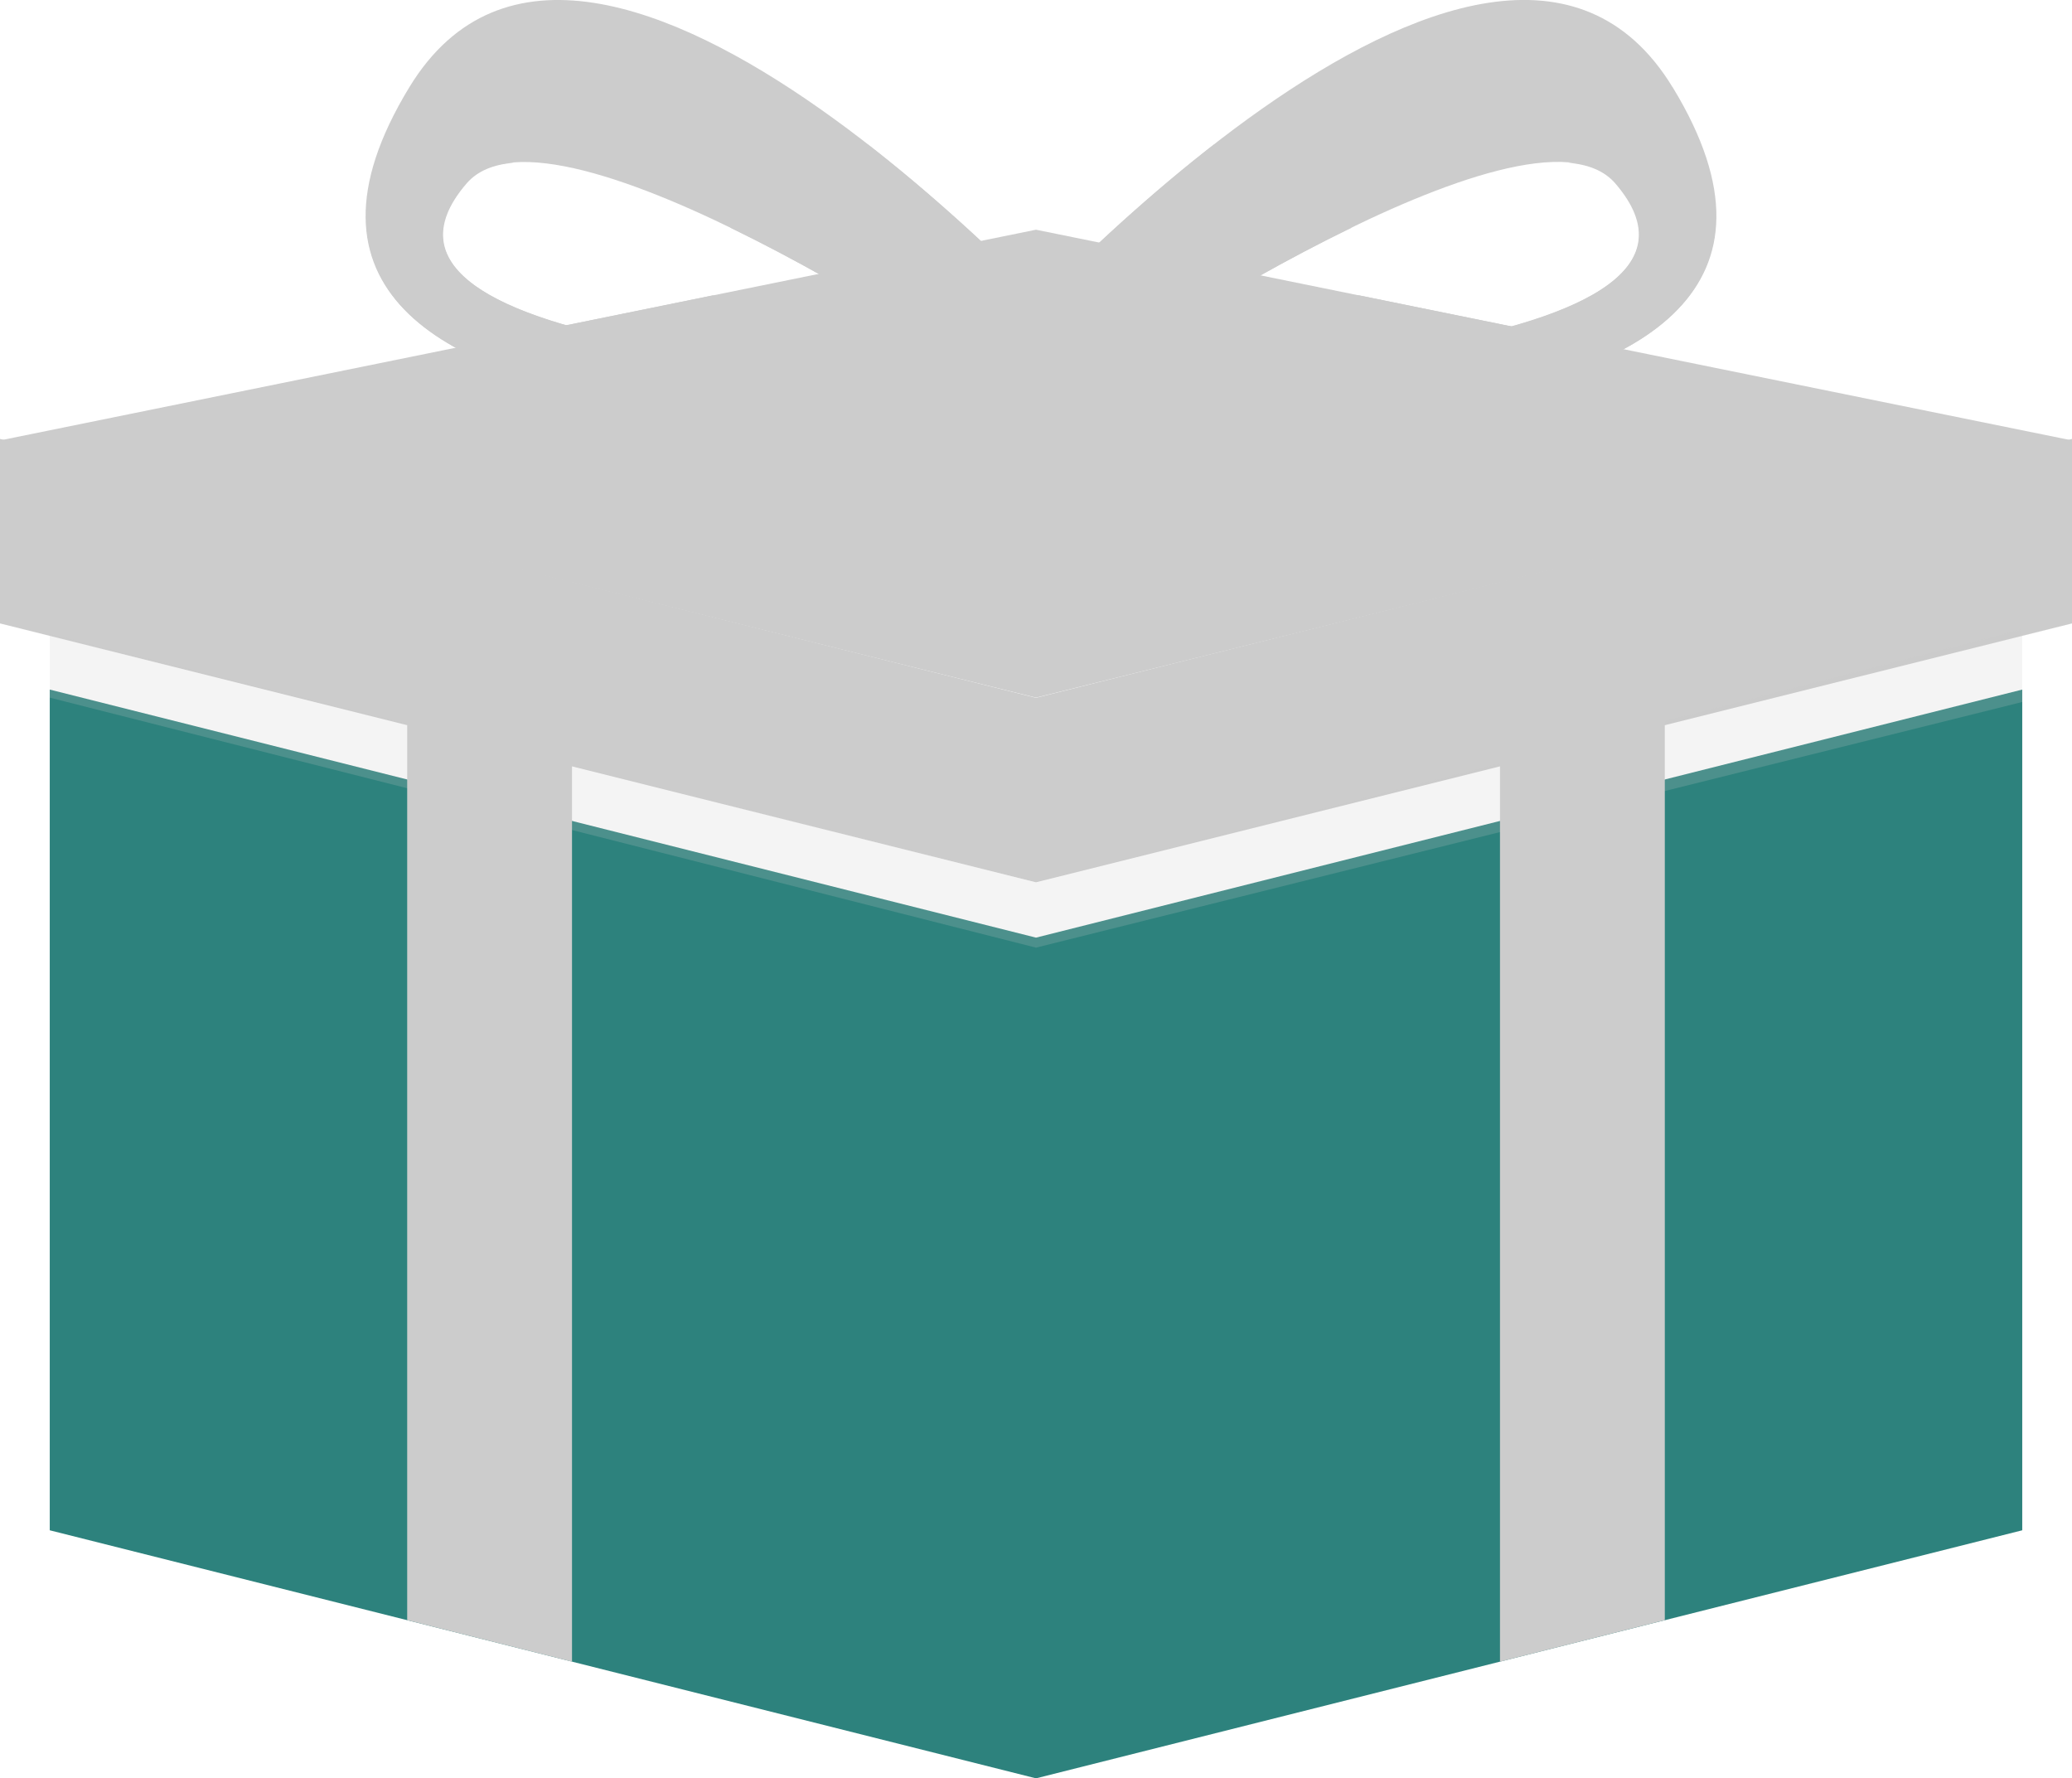 <?xml version="1.0" encoding="UTF-8"?><svg id="_圖層_2" xmlns="http://www.w3.org/2000/svg" viewBox="0 0 223.64 191.92"><defs><style>.cls-1,.cls-2{fill:#ccc;}.cls-3{fill:#2d827d;}.cls-2{opacity:.2;}</style></defs><g id="_圖層_1-2"><g><polygon class="cls-3" points="218.27 165.15 111.82 191.92 111.82 101.19 218.27 74.42 218.27 165.15"/><polygon class="cls-3" points="111.82 191.92 5.37 165.15 5.37 74.42 111.82 101.19 111.82 191.92"/><polygon class="cls-1" points="111.82 95.22 223.64 67.28 223.64 47.37 111.82 75.31 111.82 95.22"/><polygon class="cls-1" points="111.82 95.22 0 67.28 0 47.37 111.82 75.31 111.82 95.22"/><polygon class="cls-1" points="0 47.53 111.82 24.79 223.64 47.53 111.82 75.29 0 47.53"/></g><polygon class="cls-2" points="5.37 68.42 5.37 75.29 111.82 102.27 218.27 75.76 218.27 67.93 111.82 95.22 5.37 68.42"/><polygon class="cls-1" points="61.74 179.33 43.95 174.85 43.95 58.36 61.74 62.86 61.74 179.33"/><polygon class="cls-1" points="161.9 179.33 179.69 174.85 179.69 58.36 161.9 62.86 161.9 179.33"/><polygon class="cls-1" points="61.66 62.8 43.95 58.22 146.67 31.87 165.01 35.61 61.66 62.8"/><polygon class="cls-1" points="161.98 62.8 179.69 58.22 76.97 31.87 58.63 35.61 161.98 62.8"/><g><path class="cls-1" d="M180.52,9.4c-19.68-32.29-73.9,28.93-73.9,28.93l5.32,6.25s95.32,8.67,68.59-35.18Zm-62.13,31.1s46.64-31.61,56-20.76c16.94,19.63-56,20.76-56,20.76Z"/><path class="cls-1" d="M112,44.59s.11,0,.18,.02c.02,0,.06,0,.08,0,.05,0,.12,0,.19,.02,.06,0,.13,0,.19,.02,.06,0,.13,0,.19,.02,.08,0,.17,.01,.26,.02,.07,0,.15,.01,.23,.02,.11,0,.22,.02,.34,.02,.09,0,.19,.01,.28,.02,.12,0,.24,.02,.37,.03,.07,0,.15,0,.22,.01,.34,.02,.72,.05,1.12,.07,.06,0,.12,0,.18,.01,.2,.01,.42,.02,.63,.04,.09,0,.18,.01,.27,.02,.22,.01,.46,.02,.69,.04,.1,0,.2,.01,.3,.02,.24,.01,.49,.02,.75,.04,.1,0,.2,0,.3,.01,.28,.01,.56,.03,.84,.04,.07,0,.15,0,.23,0,.32,.01,.64,.03,.97,.04,.02,0,.04,0,.06,0,1.51,.06,3.17,.11,4.94,.14,.05,0,.09,0,.14,0,.4,0,.81,.01,1.23,.02,.07,0,.15,0,.22,0,.42,0,.84,0,1.27,.01,.06,0,.12,0,.18,0,.45,0,.91,0,1.38,0h.02c2.98,0,6.19-.07,9.49-.22,.03,0,.06,0,.09,0,.53-.02,1.07-.05,1.6-.08,.02,0,.05,0,.07,0,3.9-.22,7.9-.57,11.84-1.1,.02,0,.03,0,.05,0,.56-.08,1.11-.16,1.66-.24,0,0,0,0,0,0,3.37-.51,6.66-1.16,9.75-1.98,0,0,0,0,0,0,.5-.13,1-.27,1.49-.42,.02,0,.05-.01,.07-.02,.49-.14,.98-.29,1.46-.45,0,0,0,0,.01,0,2.93-.94,5.63-2.06,7.98-3.41,.03-.02,.06-.03,.09-.05,.36-.21,.72-.42,1.07-.64,.04-.02,.08-.05,.11-.07,.35-.22,.69-.45,1.01-.68,.02-.01,.04-.03,.06-.04,1.73-1.23,3.2-2.62,4.34-4.19,.02-.02,.04-.05,.05-.07,.2-.28,.39-.57,.57-.86,.03-.06,.07-.11,.1-.17,.17-.28,.33-.57,.48-.87,.03-.06,.06-.13,.1-.2,.15-.3,.28-.6,.41-.91,.02-.05,.04-.1,.06-.16,.55-1.43,.87-2.97,.92-4.63,0,0,0,0,0,0-9.27-7.01-15.93-6.26-15.93-6.26,2.17,.17,3.92,.87,5.09,2.22,4.02,4.66,2.97,8.27-.96,11.08-.47,.33-.97,.66-1.52,.97,0,0,0,0,0,0-12.68,7.24-45.44,8.49-52.27,8.68-.33,0-.59,.02-.79,.02-.2,0-.34,0-.41,0-.03,0-.05,0-.05,0l-6.46,4.08s.02,0,.07,0h0Z"/><path class="cls-1" d="M118.39,40.51s13.57-9.19,27.54-15.96c0,0,0,0,0,0,0,0-6.44-.7-9.6-3-3.57-2.6-5.35-5.27-5.29-5.96-13.67,10.62-24.42,22.76-24.42,22.76l5.32,6.25,6.46-4.08Z"/></g><g><path class="cls-1" d="M112.78,44.58l5.32-6.25S63.88-22.88,44.19,9.4C17.46,53.26,112.78,44.58,112.78,44.58ZM50.32,19.75c9.36-10.85,56,20.76,56,20.76,0,0-72.94-1.13-56-20.76Z"/><path class="cls-1" d="M112.71,44.59s-.11,0-.18,.02c-.02,0-.06,0-.08,0-.05,0-.12,0-.19,.02-.06,0-.13,0-.19,.02-.06,0-.13,0-.19,.02-.08,0-.17,.01-.26,.02-.07,0-.15,.01-.23,.02-.11,0-.22,.02-.34,.02-.09,0-.19,.01-.28,.02-.12,0-.24,.02-.37,.03-.07,0-.15,0-.22,.01-.34,.02-.72,.05-1.12,.07-.06,0-.12,0-.18,.01-.2,.01-.42,.02-.63,.04-.09,0-.17,.01-.27,.02-.22,.01-.46,.02-.69,.04-.1,0-.2,.01-.3,.02-.24,.01-.49,.02-.75,.04-.1,0-.2,0-.3,.01-.28,.01-.56,.03-.84,.04-.07,0-.15,0-.23,0-.32,.01-.64,.03-.97,.04-.02,0-.04,0-.06,0-1.51,.06-3.17,.11-4.94,.14-.05,0-.09,0-.14,0-.4,0-.81,.01-1.23,.02-.07,0-.15,0-.22,0-.42,0-.84,0-1.27,.01-.06,0-.12,0-.18,0-.45,0-.91,0-1.38,0h-.02c-2.98,0-6.19-.07-9.49-.22-.03,0-.06,0-.09,0-.53-.02-1.07-.05-1.6-.08-.02,0-.05,0-.07,0-3.9-.22-7.9-.57-11.84-1.1-.02,0-.03,0-.05,0-.56-.08-1.11-.16-1.66-.24,0,0,0,0,0,0-3.37-.51-6.66-1.16-9.75-1.98,0,0,0,0,0,0-.5-.13-1-.27-1.49-.42-.02,0-.05-.01-.07-.02-.49-.14-.98-.29-1.46-.45,0,0,0,0-.01,0-2.93-.94-5.63-2.06-7.98-3.41-.03-.02-.06-.03-.09-.05-.36-.21-.72-.42-1.07-.64-.04-.02-.08-.05-.11-.07-.35-.22-.69-.45-1.01-.68-.02-.01-.04-.03-.06-.04-1.73-1.23-3.2-2.62-4.34-4.19-.02-.02-.04-.05-.05-.07-.2-.28-.39-.57-.57-.86-.03-.06-.07-.11-.1-.17-.17-.28-.33-.57-.48-.87-.03-.06-.06-.13-.1-.2-.15-.3-.28-.6-.41-.91-.02-.05-.04-.1-.06-.16-.55-1.43-.87-2.97-.92-4.63h0c9.27-7.01,15.93-6.26,15.93-6.26-2.17,.17-3.92,.87-5.09,2.22-4.02,4.66-2.97,8.27,.96,11.08,.47,.33,.97,.66,1.52,.97h0c12.68,7.24,45.44,8.49,52.27,8.68,.33,0,.59,.02,.79,.02,.2,0,.34,0,.41,0,.03,0,.05,0,.05,0l6.46,4.08s-.02,0-.07,0h0Z"/><path class="cls-1" d="M106.32,40.51s-13.57-9.19-27.54-15.96c0,0,0,0,0,0,0,0,6.44-.7,9.6-3,3.57-2.6,5.35-5.27,5.29-5.96,13.67,10.62,24.42,22.76,24.42,22.76l-5.32,6.25-6.46-4.08Z"/></g><path class="cls-1" d="M95.27,45.27l9.98,2.63c4.29,1.13,8.8,1.13,13.09,0l9.34-2.46s-.68-13.87-15.88-13.87-16.52,13.71-16.52,13.71Z"/></g></svg>